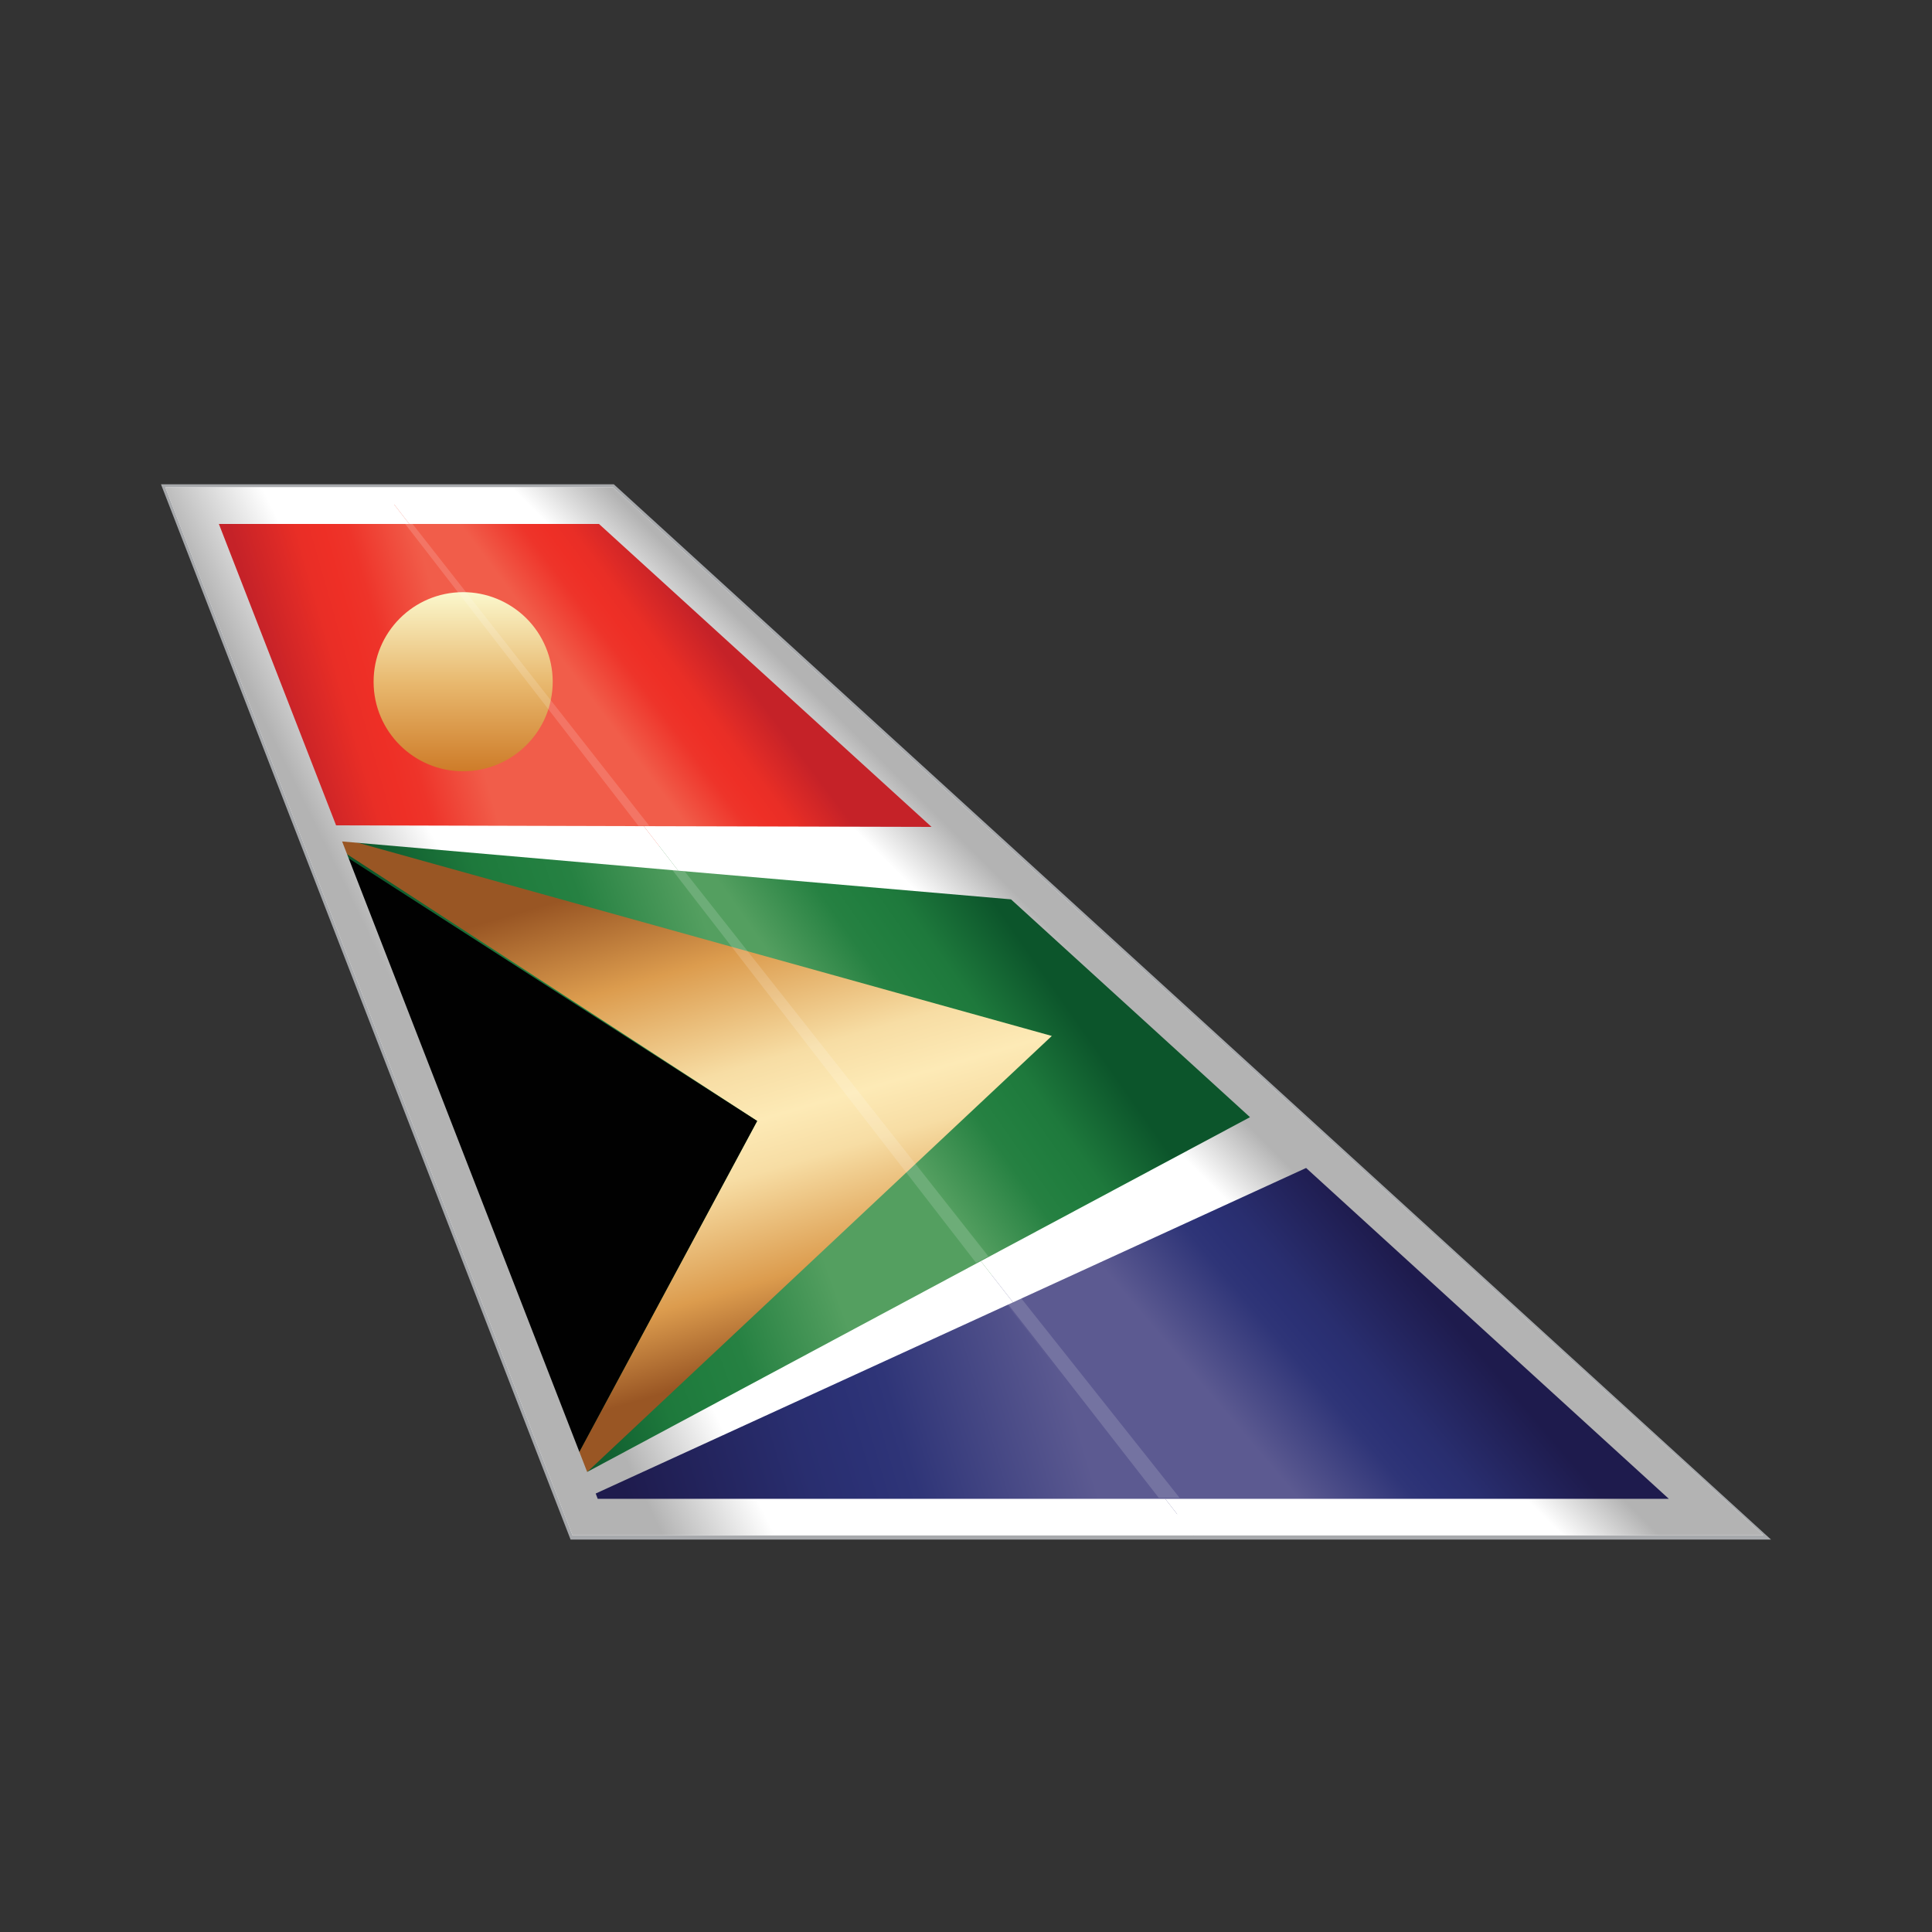 <svg width="24" height="24" viewBox="0 0 24 24" fill="none" xmlns="http://www.w3.org/2000/svg">
<rect x="0" y="0" width="24" height="24" fill="#333333" stroke="none"/>
<path d="M7.088 19.125L2.019 6.066H2.053H2.019L2 6.016H7.625L22 19.125H7.088Z" fill="#A7A9AC"/>
<path d="M2.053 6.053H7.616L21.906 19.072H7.112L2.053 6.053Z" fill="white"/>
<path d="M7.878 10.466H8.456L12.819 15.741L12.1 16.266L7.878 10.466Z" fill="#549F60"/>
<path d="M4.162 10.375L7.287 18.419L12.197 15.784L8.266 10.688L4.162 10.375Z" fill="url(#paint0_linear_10470_6363)"/>
<path d="M12.634 11.031L8.412 10.706L12.344 15.703L15.722 13.894L12.634 11.031Z" fill="url(#paint1_linear_10470_6363)"/>
<path d="M5.241 6.269H4.547L7.784 10.512H8.694L5.241 6.269Z" fill="#F15D4A"/>
<path d="M2.581 6.397L4.084 10.425H8.062L4.937 6.391L2.581 6.397Z" fill="url(#paint2_linear_10470_6363)"/>
<path d="M7.456 6.397H5.022L8.2 10.431L12.012 10.441L7.456 6.397Z" fill="url(#paint3_linear_10470_6363)"/>
<path d="M12.059 15.987L12.762 15.603L15.384 18.769L14.106 18.834L12.059 15.987Z" fill="#5C5A91"/>
<path d="M7.169 18.4L7.313 18.769L14.5 18.788L12.409 16.075L7.169 18.4Z" fill="url(#paint4_linear_10470_6363)"/>
<path d="M16.216 14.387L12.578 16.003L14.772 18.788L20.916 18.8L21.012 18.578L16.216 14.387Z" fill="url(#paint5_linear_10470_6363)"/>
<path d="M3.828 10.297L13.066 12.869L7.169 18.403L7.103 18.209L9.406 13.925L3.828 10.297Z" fill="url(#paint6_linear_10470_6363)"/>
<path d="M6.866 8.466C6.867 9.08 6.371 9.579 5.756 9.581C5.142 9.583 4.642 9.086 4.641 8.472C4.639 7.857 5.136 7.358 5.75 7.356C6.045 7.355 6.328 7.472 6.538 7.68C6.747 7.888 6.865 8.171 6.866 8.466Z" fill="url(#paint7_linear_10470_6363)"/>
<path d="M4.138 10.538L9.406 13.925L7.103 18.209L4.138 10.538Z" fill="#010101"/>
<path opacity="0.15" d="M5.034 6.509L7.931 10.259H8.066L5.125 6.509H5.034ZM8.353 10.809L12.125 15.687L12.278 15.606L8.503 10.822L8.353 10.809ZM12.681 16.122L12.519 16.197L14.394 18.606H14.653L12.681 16.122Z" fill="white"/>
<path d="M14.475 18.619H7.425L7.4 18.553L12.584 16.178L12.184 15.666L7.294 18.285L4.25 10.453L8.425 10.816L7.997 10.263L4.175 10.253L2.719 6.509H5.084L4.731 6.053H2.053L7.112 19.072H14.828L14.475 18.619Z" fill="url(#paint8_linear_10470_6363)"/>
<path d="M5.084 6.509H7.441L11.572 10.272L7.997 10.263L8.425 10.816L12.559 11.172L15.528 13.878L12.184 15.666L12.584 16.178L16.225 14.509L20.731 18.619H14.475L14.828 19.072H21.906L7.616 6.053H4.731L5.084 6.509Z" fill="url(#paint9_linear_10470_6363)"/>
<defs>
<linearGradient id="paint0_linear_10470_6363" x1="9.338" y1="13.109" x2="5.773" y2="14.379" gradientUnits="userSpaceOnUse">
<stop stop-color="#549F60"/>
<stop offset="0.36" stop-color="#268142"/>
<stop offset="0.5" stop-color="#217E3F"/>
<stop offset="0.65" stop-color="#1E793C"/>
<stop offset="1" stop-color="#0C552B"/>
</linearGradient>
<linearGradient id="paint1_linear_10470_6363" x1="10.556" y1="13.276" x2="12.732" y2="11.752" gradientUnits="userSpaceOnUse">
<stop stop-color="#549F60"/>
<stop offset="0.36" stop-color="#268142"/>
<stop offset="0.5" stop-color="#217E3F"/>
<stop offset="0.65" stop-color="#1E793C"/>
<stop offset="1" stop-color="#0C552B"/>
</linearGradient>
<linearGradient id="paint2_linear_10470_6363" x1="5.669" y1="8.358" x2="3.538" y2="8.962" gradientUnits="userSpaceOnUse">
<stop stop-color="#F15D4A"/>
<stop offset="0.36" stop-color="#EE342A"/>
<stop offset="0.5" stop-color="#EE2F26"/>
<stop offset="0.64" stop-color="#E92E26"/>
<stop offset="1" stop-color="#C52228"/>
</linearGradient>
<linearGradient id="paint3_linear_10470_6363" x1="7.366" y1="8.708" x2="8.697" y2="7.707" gradientUnits="userSpaceOnUse">
<stop stop-color="#F15D4A"/>
<stop offset="0.36" stop-color="#EE342A"/>
<stop offset="0.5" stop-color="#EE2F26"/>
<stop offset="0.64" stop-color="#E92E26"/>
<stop offset="1" stop-color="#C52228"/>
</linearGradient>
<linearGradient id="paint4_linear_10470_6363" x1="13.309" y1="17.437" x2="7.896" y2="19.042" gradientUnits="userSpaceOnUse">
<stop stop-color="#5C5A91"/>
<stop offset="0.38" stop-color="#2F3578"/>
<stop offset="0.48" stop-color="#2B3175"/>
<stop offset="0.6" stop-color="#292E6F"/>
<stop offset="1" stop-color="#1E1B4D"/>
</linearGradient>
<linearGradient id="paint5_linear_10470_6363" x1="14.956" y1="17.231" x2="17.159" y2="15.361" gradientUnits="userSpaceOnUse">
<stop stop-color="#5C5A91"/>
<stop offset="0.38" stop-color="#2F3578"/>
<stop offset="0.48" stop-color="#2B3175"/>
<stop offset="0.6" stop-color="#292E6F"/>
<stop offset="1" stop-color="#1E1B4D"/>
</linearGradient>
<linearGradient id="paint6_linear_10470_6363" x1="7.95" y1="10.902" x2="9.688" y2="16.89" gradientUnits="userSpaceOnUse">
<stop stop-color="#995624"/>
<stop offset="0.2" stop-color="#DC9C4E"/>
<stop offset="0.42" stop-color="#F7DDA4"/>
<stop offset="0.53" stop-color="#FDEAB6"/>
<stop offset="0.63" stop-color="#F7DDA4"/>
<stop offset="0.84" stop-color="#DC9C4E"/>
<stop offset="1" stop-color="#995624"/>
</linearGradient>
<linearGradient id="paint7_linear_10470_6363" x1="5.753" y1="7.356" x2="5.753" y2="9.578" gradientUnits="userSpaceOnUse">
<stop stop-color="#FBF8CD"/>
<stop offset="0.51" stop-color="#E8B86E"/>
<stop offset="1" stop-color="#CE7C29"/>
</linearGradient>
<linearGradient id="paint8_linear_10470_6363" x1="6.84" y1="13.372" x2="5.712" y2="13.924" gradientUnits="userSpaceOnUse">
<stop stop-color="white"/>
<stop offset="1" stop-color="#B3B3B3"/>
</linearGradient>
<linearGradient id="paint9_linear_10470_6363" x1="13.041" y1="12.724" x2="13.643" y2="12.12" gradientUnits="userSpaceOnUse">
<stop stop-color="white"/>
<stop offset="1" stop-color="#B3B3B3"/>
</linearGradient>
</defs>
</svg>
